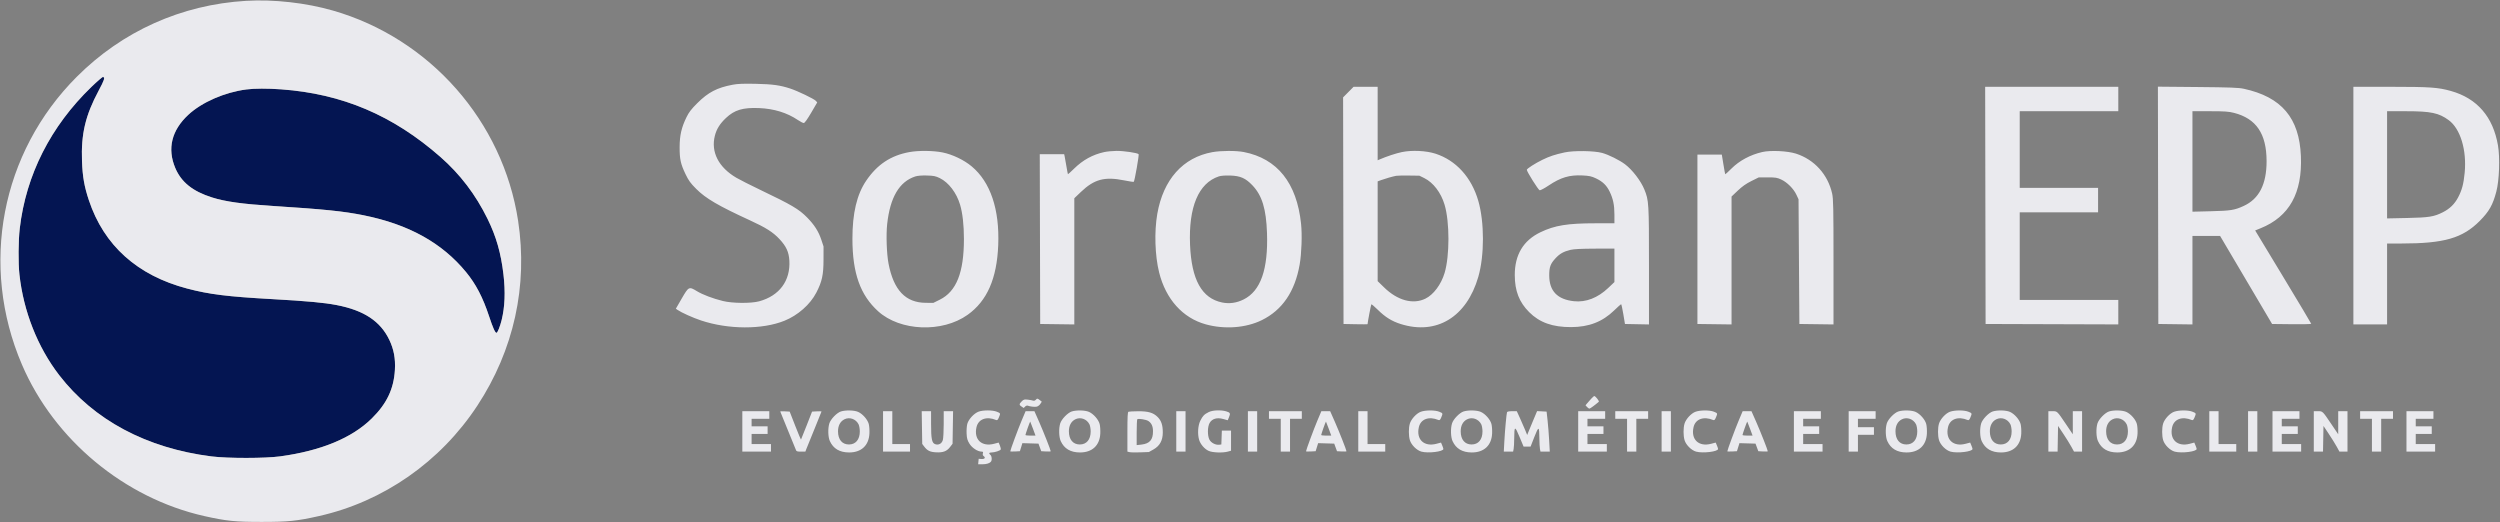 <svg xmlns="http://www.w3.org/2000/svg" width="2967" height="620" viewBox="0 0 2967 620" version="1.1"><rect x="0" y="0" width="2967" height="620" fill="#808080" stroke="none"/><path d="M 108.454 103.198 C 60.134 149.889, 30.874 207.625, 23.475 270.878 C 21.747 285.653, 21.551 311.990, 23.067 325.789 C 27.868 369.502, 44.640 411.973, 70.202 445.151 C 111.333 498.535, 173.915 531.939, 251.035 541.671 C 270.204 544.090, 314.601 544.062, 332.500 541.620 C 380.910 535.013, 417.646 519.826, 441.127 496.710 C 459.015 479.102, 467.355 461.620, 468.666 438.982 C 469.439 425.640, 467.402 414.622, 462.109 403.500 C 451.508 381.230, 431.975 368.313, 399.390 362.025 C 384.582 359.167, 364.359 357.305, 323 354.991 C 269.772 352.013, 248.477 349.369, 222.240 342.479 C 163.001 326.924, 123.349 291.329, 105.466 237.651 C 100.044 221.378, 97.985 209.684, 97.316 191.356 C 96.133 158.980, 101.301 137.094, 117.114 107.514 C 123.850 94.912, 124.761 92.085, 122.343 91.280 C 121.706 91.069, 115.457 96.431, 108.454 103.198 M 292.516 106.148 C 266.684 109.457, 239.557 121.288, 223.447 136.271 C 203.661 154.673, 198.339 176.327, 207.969 199.248 C 215.065 216.137, 228.670 227.076, 251.574 234.307 C 267.503 239.336, 287.269 242.096, 324.500 244.489 C 385.338 248.399, 407.704 250.700, 431.548 255.503 C 485.095 266.289, 524.645 288.237, 553.177 323 C 564.865 337.241, 573.091 353.033, 580.452 375.365 C 584.949 389.007, 587.635 395, 589.251 395 C 590.437 395, 593.457 387.530, 595.316 380 C 599.203 364.254, 599.927 346.414, 597.516 325.799 C 594.530 300.271, 588.929 280.724, 578.547 259.598 C 564.481 230.972, 546.077 206.794, 522.817 186.381 C 466.334 136.810, 406.112 111.249, 333.500 106.025 C 317.130 104.847, 302.322 104.891, 292.516 106.148" stroke="none" fill="#041552" fill-rule="evenodd"/><path d="M 292 0.997 C 215.327 5.547, 145.182 37.018, 91.131 91.119 C 1.141 181.192, -24.374 315.024, 26.016 432.655 C 64.240 521.885, 147.743 591.227, 242.590 612.499 C 268.610 618.335, 279.111 619.402, 310.500 619.402 C 341.903 619.402, 352.386 618.336, 378.461 612.488 C 454.915 595.340, 522.649 548.147, 566.460 481.500 C 609.822 415.535, 626.667 339.216, 614.896 262.055 C 596.887 144, 510.309 45.687, 395.173 12.550 C 363.111 3.322, 324.911 -0.955, 292 0.997 M 108.454 103.198 C 60.134 149.889, 30.874 207.625, 23.475 270.878 C 21.747 285.653, 21.551 311.990, 23.067 325.789 C 27.868 369.502, 44.640 411.973, 70.202 445.151 C 111.333 498.535, 173.915 531.939, 251.035 541.671 C 270.204 544.090, 314.601 544.062, 332.500 541.620 C 380.910 535.013, 417.646 519.826, 441.127 496.710 C 459.015 479.102, 467.355 461.620, 468.666 438.982 C 469.439 425.640, 467.402 414.622, 462.109 403.500 C 451.508 381.230, 431.975 368.313, 399.390 362.025 C 384.582 359.167, 364.359 357.305, 323 354.991 C 269.772 352.013, 248.477 349.369, 222.240 342.479 C 163.001 326.924, 123.349 291.329, 105.466 237.651 C 100.044 221.378, 97.985 209.684, 97.316 191.356 C 96.133 158.980, 101.301 137.094, 117.114 107.514 C 123.850 94.912, 124.761 92.085, 122.343 91.280 C 121.706 91.069, 115.457 96.431, 108.454 103.198 M 869.607 100.539 C 850.944 104.066, 840.506 109.506, 827.471 122.500 C 820.497 129.451, 817.607 133.207, 814.773 139 C 808.795 151.222, 806.632 160.595, 806.584 174.500 C 806.534 188.864, 807.762 194.510, 813.590 206.690 C 817.218 214.275, 819.434 217.333, 826.271 224.190 C 837.548 235.501, 852.605 244.308, 890 261.465 C 908.922 270.146, 917.377 275.511, 925.026 283.686 C 933.148 292.369, 936.218 299.050, 936.813 309.339 C 938.196 333.216, 924.933 351.081, 901 357.582 C 891.308 360.214, 869.308 360.044, 857.980 357.249 C 846.012 354.296, 833.991 349.747, 827.109 345.566 C 817.696 339.848, 817.317 340.030, 809.134 354.187 L 802.090 366.375 804.051 367.749 C 808.625 370.952, 822.245 377.081, 832.019 380.334 C 864.498 391.145, 904.717 391.272, 931.021 380.648 C 946.998 374.194, 961.532 361.364, 968.814 347.287 C 975.613 334.145, 977.328 326.251, 977.353 308 L 977.374 292.500 974.673 284.343 C 971.456 274.629, 966.366 266.690, 957.801 258.027 C 947.990 248.105, 939.774 243.270, 902 225.196 C 890.725 219.801, 878.125 213.418, 874 211.013 C 852.816 198.658, 843.459 180.371, 848.417 161.017 C 850.445 153.102, 854.359 146.843, 861.506 140.082 C 871.699 130.443, 881.633 127.471, 901 128.268 C 918.528 128.989, 934.120 133.791, 946.850 142.387 C 949.793 144.374, 952.960 146, 953.887 146 C 954.986 146, 958.063 141.743, 962.730 133.767 L 969.888 121.533 968.194 119.654 C 966.073 117.301, 946.684 107.979, 937.971 105.124 C 925.716 101.107, 917.071 99.915, 897 99.475 C 882.393 99.154, 875.519 99.421, 869.607 100.539 M 1600.217 109.281 L 1593.993 115.561 1594.246 250.031 L 1594.500 384.500 1608.750 384.777 C 1616.588 384.930, 1623.003 384.930, 1623.007 384.777 C 1623.055 382.771, 1627.084 361.583, 1627.496 361.171 C 1627.805 360.861, 1631.308 363.821, 1635.279 367.749 C 1643.961 376.333, 1651.842 381.231, 1662.282 384.529 C 1704.885 397.988, 1740.616 376.313, 1754.434 328.630 C 1761.787 303.258, 1761.790 263.805, 1754.441 238.365 C 1746.378 210.451, 1728 190.239, 1703.521 182.361 C 1692.586 178.842, 1675.878 178.035, 1663.942 180.448 C 1656.968 181.859, 1645.694 185.594, 1636.750 189.458 L 1635 190.214 1635 146.607 L 1635 103 1620.721 103 L 1606.442 103 1600.217 109.281 M 2356.247 243.750 L 2356.500 384.500 2435.250 384.756 L 2514 385.012 2514 370.506 L 2514 356 2455.500 356 L 2397 356 2397 304 L 2397 252 2443.500 252 L 2490 252 2490 237.500 L 2490 223 2443.500 223 L 2397 223 2397 177.500 L 2397 132 2455.500 132 L 2514 132 2514 117.500 L 2514 103 2434.997 103 L 2355.993 103 2356.247 243.750 M 2561.247 243.673 L 2561.500 384.500 2581.750 384.771 L 2602 385.041 2602 332.521 L 2602 280 2618.400 280 L 2634.801 280 2665.661 332.250 L 2696.521 384.500 2719.761 384.768 C 2732.542 384.916, 2742.986 384.691, 2742.968 384.268 C 2742.951 383.846, 2727.970 358.752, 2709.678 328.505 L 2676.420 273.510 2682.960 270.862 C 2716.956 257.098, 2732.535 229.169, 2730.708 185.262 C 2728.823 139.954, 2707.762 115.100, 2663 105.360 C 2656.850 104.021, 2646.997 103.648, 2608.247 103.287 L 2560.993 102.846 2561.247 243.673 M 2793 244 L 2793 385 2813 385 L 2833 385 2833 337 L 2833 289 2849.855 289 C 2900.751 289, 2922.600 282.693, 2943.032 262.105 C 2954.130 250.922, 2958.486 243.209, 2962.648 227.371 C 2966.143 214.070, 2967.099 187.302, 2964.603 172.658 C 2958.803 138.629, 2939.866 116.713, 2908.695 107.955 C 2893.562 103.703, 2883.934 103.038, 2837.250 103.018 L 2793 103 2793 244 M 292.516 106.148 C 266.684 109.457, 239.557 121.288, 223.447 136.271 C 203.661 154.673, 198.339 176.327, 207.969 199.248 C 215.065 216.137, 228.670 227.076, 251.574 234.307 C 267.503 239.336, 287.269 242.096, 324.500 244.489 C 385.338 248.399, 407.704 250.700, 431.548 255.503 C 485.095 266.289, 524.645 288.237, 553.177 323 C 564.865 337.241, 573.091 353.033, 580.452 375.365 C 584.949 389.007, 587.635 395, 589.251 395 C 590.437 395, 593.457 387.530, 595.316 380 C 599.203 364.254, 599.927 346.414, 597.516 325.799 C 594.530 300.271, 588.929 280.724, 578.547 259.598 C 564.481 230.972, 546.077 206.794, 522.817 186.381 C 466.334 136.810, 406.112 111.249, 333.500 106.025 C 317.130 104.847, 302.322 104.891, 292.516 106.148 M 2602 191.621 L 2602 251.242 2623.750 250.698 C 2647.568 250.103, 2651.961 249.399, 2662.750 244.453 C 2681.146 236.021, 2690.023 218.656, 2689.983 191.185 C 2689.934 158.736, 2677.734 140.709, 2651.234 133.932 C 2644.955 132.326, 2640.162 132, 2622.840 132 L 2602 132 2602 191.621 M 2833 195.615 L 2833 259.229 2856.750 258.720 C 2882.841 258.161, 2888.627 257.236, 2899.094 251.952 C 2907.438 247.740, 2913.126 242.192, 2917.361 234.132 C 2921.855 225.581, 2923.790 218.300, 2925.057 205.180 C 2927.672 178.106, 2920.007 152.782, 2906.112 142.582 C 2894.408 133.990, 2884.898 132, 2855.553 132 L 2833 132 2833 195.615 M 1079.360 180.476 C 1057.301 184.480, 1041.170 195.127, 1028.097 214.313 C 1016.921 230.714, 1011.621 253.016, 1011.655 283.500 C 1011.700 324.168, 1020.954 350.216, 1042.179 369.424 C 1068.411 393.163, 1118.254 395.121, 1148.417 373.597 C 1171.475 357.142, 1183.085 330.710, 1184.694 291 C 1186.417 248.507, 1175.505 216.119, 1153.176 197.446 C 1144.139 189.888, 1130.576 183.375, 1118.825 180.950 C 1107.913 178.699, 1090.319 178.487, 1079.360 180.476 M 1310.500 180.480 C 1296.763 183.504, 1285.143 189.899, 1274.640 200.217 C 1270.823 203.966, 1267.575 206.909, 1267.422 206.756 C 1267.270 206.603, 1266.430 202.208, 1265.557 196.989 C 1264.684 191.770, 1263.743 186.488, 1263.466 185.250 L 1262.962 183 1248.476 183 L 1233.990 183 1234.245 283.750 L 1234.500 384.500 1254.750 384.771 L 1275 385.041 1275 310.153 L 1275 235.265 1282.859 227.757 C 1298.594 212.724, 1310.979 209.399, 1333.967 214.038 C 1340.067 215.269, 1345.284 216.050, 1345.560 215.773 C 1346.644 214.689, 1352.077 183.678, 1351.313 182.937 C 1349.704 181.375, 1333.601 179.002, 1325.140 179.079 C 1320.388 179.123, 1313.800 179.753, 1310.500 180.480 M 1438.834 180.567 C 1403.894 186.889, 1380.589 213.007, 1373.472 253.820 C 1369.784 274.969, 1370.682 303.418, 1375.669 323.385 C 1383.580 355.062, 1403.590 377.337, 1430.947 384.918 C 1453.313 391.116, 1478.605 389.231, 1497.500 379.957 C 1521.846 368.009, 1536.817 346.022, 1542.430 313.974 C 1544.737 300.800, 1545.496 278.764, 1544.100 265.500 C 1539.009 217.127, 1515.911 188.206, 1476.162 180.435 C 1467.075 178.658, 1449.029 178.722, 1438.834 180.567 M 1856.785 180.914 C 1845.378 183.403, 1839.006 185.517, 1830.643 189.583 C 1822.033 193.771, 1812.015 200.183, 1812.025 201.500 C 1812.041 203.741, 1825.696 225.510, 1827.276 225.815 C 1828.212 225.995, 1832.990 223.459, 1837.894 220.179 C 1852.314 210.533, 1862.591 207.472, 1878.056 208.217 C 1886.141 208.606, 1888.770 209.176, 1894.112 211.701 C 1901.998 215.427, 1906.674 219.929, 1910.242 227.231 C 1914.432 235.805, 1916 243.287, 1916 254.710 L 1916 265 1893.724 265 C 1860.351 265, 1845.204 267.457, 1828.195 275.628 C 1807.859 285.397, 1797.681 302.394, 1797.731 326.500 C 1797.769 345.226, 1802.958 358.578, 1814.803 370.434 C 1827.124 382.766, 1842.532 388.276, 1864.500 388.208 C 1885.757 388.142, 1901.764 381.936, 1915.774 368.329 C 1919.924 364.298, 1923.605 361, 1923.952 361 C 1924.300 361, 1925.465 366.288, 1926.542 372.750 L 1928.500 384.500 1942.750 384.777 L 1957 385.055 1957 315.485 C 1957 240.339, 1956.858 237.994, 1951.511 224.835 C 1947.382 214.674, 1937.333 201.581, 1928.605 194.991 C 1922.017 190.017, 1909.153 183.618, 1901.500 181.507 C 1891.898 178.859, 1867.673 178.538, 1856.785 180.914 M 2091.500 180.418 C 2077.170 183.721, 2064.263 190.668, 2054.710 200.221 C 2050.909 204.022, 2047.668 206.990, 2047.508 206.816 C 2047.347 206.642, 2046.369 201.325, 2045.332 195 L 2043.448 183.500 2028.974 183.500 L 2014.500 183.500 2014.500 284 L 2014.500 384.500 2034.750 384.771 L 2055 385.041 2055 309.148 L 2055 233.254 2062.400 226.225 C 2067.657 221.232, 2072.339 217.937, 2078.572 214.848 L 2087.344 210.500 2097.922 210.500 C 2107.206 210.500, 2109.173 210.816, 2114.002 213.081 C 2121.034 216.380, 2128.620 223.966, 2131.919 230.998 L 2134.500 236.500 2135 310.500 L 2135.500 384.500 2155.750 384.771 L 2176 385.041 2176 310.968 C 2176 246.287, 2175.794 235.982, 2174.379 229.697 C 2169.271 207.026, 2153.314 189.402, 2131.500 182.340 C 2121.587 179.131, 2101.309 178.157, 2091.500 180.418 M 1086.286 209.396 C 1067.310 215.575, 1056.361 234.114, 1052.893 265.937 C 1051.497 278.750, 1052.276 301.274, 1054.517 312.910 C 1060.567 344.311, 1074.693 359.204, 1098.598 359.385 L 1107.696 359.455 1115.283 355.705 C 1135.089 345.916, 1143.988 323.532, 1143.988 283.500 C 1143.988 267.132, 1142.390 252.887, 1139.445 243 C 1135.207 228.769, 1125.871 216.530, 1115.316 211.366 C 1110.433 208.977, 1108.131 208.513, 1100.033 208.288 C 1093.971 208.120, 1088.966 208.523, 1086.286 209.396 M 1446.500 209.347 C 1422.402 217.321, 1410.482 245.646, 1412.348 290.500 C 1414.076 332.042, 1426.279 354.008, 1450.395 358.985 C 1459.038 360.769, 1467.622 359.555, 1476.001 355.363 C 1496.167 345.275, 1505.146 319.692, 1503.680 276.500 C 1502.713 247.999, 1497.804 231.936, 1486.409 219.989 C 1478.221 211.405, 1472.101 208.702, 1460 208.322 C 1454.015 208.134, 1449.020 208.513, 1446.500 209.347 M 1657 208.642 C 1652.967 209.392, 1643.839 211.990, 1639.250 213.694 L 1635 215.272 1635 274.462 L 1635 333.653 1642.750 341.190 C 1658.639 356.641, 1676.915 361.609, 1691.609 354.472 C 1701.257 349.786, 1710.309 337.698, 1714.429 324 C 1720.538 303.691, 1720.546 263.481, 1714.445 243 C 1710.161 228.615, 1700.995 216.600, 1690.301 211.348 L 1684.500 208.500 1672 208.339 C 1665.125 208.250, 1658.375 208.387, 1657 208.642 M 1863.760 296.558 C 1855.691 298.514, 1851.075 301.110, 1846.129 306.476 C 1839.987 313.139, 1838.596 316.946, 1838.626 327 C 1838.683 345.394, 1848.308 355.375, 1868.029 357.486 C 1882.117 358.995, 1896.227 353.528, 1908.614 341.762 L 1916 334.746 1916 314.873 L 1916 295 1892.750 295.083 C 1876.568 295.141, 1867.755 295.590, 1863.760 296.558 M 1888.415 473.250 C 1886.778 475.038, 1884.595 477.512, 1883.564 478.750 L 1881.690 481 1883.500 483 C 1884.495 484.100, 1885.756 485, 1886.302 485 C 1887.113 485, 1893.173 480.559, 1897.443 476.836 C 1898.316 476.075, 1893.487 470, 1892.009 470 C 1891.670 470, 1890.053 471.462, 1888.415 473.250 M 1229.147 474.606 C 1228.381 475.472, 1227.081 475.859, 1226.147 475.497 C 1225.241 475.145, 1222.400 474.607, 1219.834 474.300 C 1215.750 473.811, 1214.845 474.064, 1212.584 476.325 C 1209.370 479.539, 1209.353 480.530, 1212.474 482.575 L 1214.947 484.196 1216.603 482.540 C 1217.513 481.630, 1218.843 481.109, 1219.558 481.384 C 1222.618 482.558, 1228.172 483.174, 1230.481 482.594 C 1231.852 482.250, 1233.745 480.792, 1234.687 479.355 L 1236.399 476.742 1234.089 474.871 C 1231.333 472.640, 1230.906 472.617, 1229.147 474.606 M 998 488.314 C 993.147 489.852, 985.725 497.556, 984.222 502.616 C 982.403 508.741, 982.719 518.792, 984.879 523.500 C 989 532.485, 996.530 536.944, 1007.636 536.978 C 1022.185 537.023, 1031.120 528.749, 1031.836 514.569 C 1032.034 510.649, 1031.678 505.517, 1031.044 503.165 C 1029.625 497.894, 1023.837 491.296, 1018.500 488.866 C 1013.959 486.797, 1003.659 486.520, 998 488.314 M 1161.500 488.504 C 1156.114 490.410, 1149.458 497.586, 1147.978 503.083 C 1147.332 505.481, 1146.966 510.649, 1147.164 514.569 C 1147.456 520.354, 1148.086 522.603, 1150.512 526.521 C 1153.624 531.547, 1160.237 535.916, 1164.817 535.972 C 1166.703 535.995, 1167.012 536.387, 1166.477 538.073 C 1166.036 539.462, 1166.394 540.568, 1167.562 541.422 C 1170.030 543.226, 1168.467 545.037, 1164.693 544.746 L 1161.500 544.500 1161.187 547.750 L 1160.873 551 1166.002 551 C 1171.055 551, 1174.794 549.758, 1176.235 547.600 C 1177.496 545.712, 1177.069 541.302, 1175.500 540 C 1173.254 538.136, 1173.683 537, 1176.634 537 C 1180.421 537, 1187.129 534.828, 1187.666 533.427 C 1187.918 532.771, 1187.467 530.660, 1186.663 528.737 L 1185.203 525.240 1179.851 526.663 C 1165.123 530.579, 1155.593 521.669, 1158.876 507.055 C 1161.064 497.317, 1170.834 493.719, 1182.200 498.466 C 1183.510 499.013, 1184.255 498.325, 1185.450 495.466 C 1187.549 490.441, 1187.548 490.436, 1182.980 488.609 C 1178.017 486.623, 1166.966 486.569, 1161.500 488.504 M 1272 488.314 C 1267.147 489.852, 1259.725 497.556, 1258.222 502.616 C 1256.403 508.741, 1256.719 518.792, 1258.879 523.500 C 1263 532.485, 1270.530 536.944, 1281.636 536.978 C 1296.185 537.023, 1305.120 528.749, 1305.836 514.569 C 1306.034 510.649, 1305.678 505.517, 1305.044 503.165 C 1303.625 497.894, 1297.837 491.296, 1292.500 488.866 C 1287.959 486.797, 1277.659 486.520, 1272 488.314 M 1434.587 489.032 C 1429.145 491.748, 1427.423 493.509, 1424.522 499.331 C 1421.690 505.015, 1421.073 515.175, 1423.141 522.078 C 1424.707 527.303, 1429.547 532.890, 1434.429 535.107 C 1439.064 537.212, 1451.099 537.656, 1457.250 535.947 L 1461 534.906 1461 522.953 L 1461 511 1455.540 511 L 1450.081 511 1449.790 519.250 L 1449.500 527.500 1446.853 527.806 C 1442.636 528.295, 1437.328 525.528, 1435.383 521.829 C 1432.862 517.033, 1432.972 506.451, 1435.589 501.945 C 1438.518 496.903, 1444.324 495.204, 1451.656 497.245 L 1457.076 498.754 1458.569 495.180 C 1460.496 490.568, 1460.050 489.631, 1455.238 488.189 C 1449.097 486.349, 1439.150 486.755, 1434.587 489.032 M 1686.266 488.657 C 1681.137 490.473, 1674.828 497.293, 1673.176 502.807 C 1671.651 507.896, 1671.673 517.178, 1673.223 522.349 C 1674.946 528.102, 1681.411 534.512, 1687 536.011 C 1695.133 538.193, 1713 535.991, 1713 532.807 C 1713 532.328, 1712.371 530.429, 1711.601 528.588 L 1710.203 525.240 1704.851 526.663 C 1690.123 530.579, 1680.593 521.669, 1683.876 507.055 C 1686.064 497.317, 1695.834 493.719, 1707.200 498.466 C 1708.510 499.013, 1709.255 498.325, 1710.450 495.466 C 1712.549 490.441, 1712.548 490.436, 1707.980 488.609 C 1702.962 486.601, 1692.005 486.625, 1686.266 488.657 M 1737 488.314 C 1732.147 489.852, 1724.725 497.556, 1723.222 502.616 C 1721.403 508.741, 1721.719 518.792, 1723.879 523.500 C 1728 532.485, 1735.530 536.944, 1746.636 536.978 C 1761.185 537.023, 1770.120 528.749, 1770.836 514.569 C 1771.034 510.649, 1770.678 505.517, 1770.044 503.165 C 1768.625 497.894, 1762.837 491.296, 1757.500 488.866 C 1752.959 486.797, 1742.659 486.520, 1737 488.314 M 2012.266 488.657 C 2007.137 490.473, 2000.828 497.293, 1999.176 502.807 C 1997.651 507.896, 1997.673 517.178, 1999.223 522.349 C 2000.946 528.102, 2007.411 534.512, 2013 536.011 C 2021.133 538.193, 2039 535.991, 2039 532.807 C 2039 532.328, 2038.371 530.429, 2037.601 528.588 L 2036.203 525.240 2030.851 526.663 C 2016.123 530.579, 2006.593 521.669, 2009.876 507.055 C 2012.064 497.317, 2021.834 493.719, 2033.200 498.466 C 2034.510 499.013, 2035.255 498.325, 2036.450 495.466 C 2038.549 490.441, 2038.548 490.436, 2033.980 488.609 C 2028.962 486.601, 2018.005 486.625, 2012.266 488.657 M 2253 488.314 C 2248.147 489.852, 2240.725 497.556, 2239.222 502.616 C 2237.403 508.741, 2237.719 518.792, 2239.879 523.500 C 2244 532.485, 2251.530 536.944, 2262.636 536.978 C 2277.185 537.023, 2286.120 528.749, 2286.836 514.569 C 2287.034 510.649, 2286.678 505.517, 2286.044 503.165 C 2284.625 497.894, 2278.837 491.296, 2273.500 488.866 C 2268.959 486.797, 2258.659 486.520, 2253 488.314 M 2314.266 488.657 C 2309.137 490.473, 2302.828 497.293, 2301.176 502.807 C 2299.651 507.896, 2299.673 517.178, 2301.223 522.349 C 2302.946 528.102, 2309.411 534.512, 2315 536.011 C 2323.133 538.193, 2341 535.991, 2341 532.807 C 2341 532.328, 2340.371 530.429, 2339.601 528.588 L 2338.203 525.240 2332.851 526.663 C 2318.123 530.579, 2308.593 521.669, 2311.876 507.055 C 2314.064 497.317, 2323.834 493.719, 2335.200 498.466 C 2336.510 499.013, 2337.255 498.325, 2338.450 495.466 C 2340.549 490.441, 2340.548 490.436, 2335.980 488.609 C 2330.962 486.601, 2320.005 486.625, 2314.266 488.657 M 2365 488.314 C 2360.147 489.852, 2352.725 497.556, 2351.222 502.616 C 2349.403 508.741, 2349.719 518.792, 2351.879 523.500 C 2356 532.485, 2363.530 536.944, 2374.636 536.978 C 2389.185 537.023, 2398.120 528.749, 2398.836 514.569 C 2399.034 510.649, 2398.678 505.517, 2398.044 503.165 C 2396.625 497.894, 2390.837 491.296, 2385.500 488.866 C 2380.959 486.797, 2370.659 486.520, 2365 488.314 M 2503 488.314 C 2498.147 489.852, 2490.725 497.556, 2489.222 502.616 C 2487.403 508.741, 2487.719 518.792, 2489.879 523.500 C 2494 532.485, 2501.530 536.944, 2512.636 536.978 C 2527.185 537.023, 2536.120 528.749, 2536.836 514.569 C 2537.034 510.649, 2536.678 505.517, 2536.044 503.165 C 2534.625 497.894, 2528.837 491.296, 2523.500 488.866 C 2518.959 486.797, 2508.659 486.520, 2503 488.314 M 2580.266 488.657 C 2575.137 490.473, 2568.828 497.293, 2567.176 502.807 C 2565.651 507.896, 2565.673 517.178, 2567.223 522.349 C 2568.946 528.102, 2575.411 534.512, 2581 536.011 C 2589.133 538.193, 2607 535.991, 2607 532.807 C 2607 532.328, 2606.371 530.429, 2605.601 528.588 L 2604.203 525.240 2598.851 526.663 C 2584.123 530.579, 2574.593 521.669, 2577.876 507.055 C 2580.064 497.317, 2589.834 493.719, 2601.200 498.466 C 2602.510 499.013, 2603.255 498.325, 2604.450 495.466 C 2606.549 490.441, 2606.548 490.436, 2601.980 488.609 C 2596.962 486.601, 2586.005 486.625, 2580.266 488.657 M 881 512 L 881 536 898 536 L 915 536 915 531.500 L 915 527 903.500 527 L 892 527 892 521 L 892 515 901.500 515 L 911 515 911 510.500 L 911 506 901.500 506 L 892 506 892 501.500 L 892 497 902.500 497 L 913 497 913 492.500 L 913 488 897 488 L 881 488 881 512 M 926 488.375 C 926 488.636, 930.088 498.671, 935.085 510.675 C 940.082 522.679, 944.409 533.288, 944.702 534.250 C 945.120 535.629, 946.354 536, 950.519 536 L 955.804 536 956.824 533.250 C 957.385 531.737, 961.704 521.105, 966.422 509.623 C 971.140 498.140, 975 488.555, 975 488.323 C 975 488.090, 972.469 488.035, 969.376 488.200 L 963.752 488.500 957.328 504.965 C 953.794 514.021, 950.769 521.565, 950.604 521.730 C 950.439 521.894, 947.356 514.485, 943.753 505.265 L 937.202 488.500 931.601 488.200 C 928.520 488.035, 926 488.114, 926 488.375 M 1048 512 L 1048 536 1064 536 L 1080 536 1080 531.500 L 1080 527 1069.500 527 L 1059 527 1059 507.500 L 1059 488 1053.500 488 L 1048 488 1048 512 M 1094.191 507.430 L 1094.500 526.860 1096.562 529.618 C 1100.450 534.820, 1103.603 536.412, 1110.822 536.820 C 1119.195 537.293, 1123.688 535.586, 1127.618 530.437 L 1130.500 526.662 1130.809 507.331 L 1131.119 488 1125.559 488 L 1120 488 1119.994 503.250 C 1119.991 511.637, 1119.534 520.136, 1118.979 522.135 C 1117.753 526.550, 1113.841 528.650, 1109.744 527.093 C 1105.946 525.649, 1105.012 520.950, 1105.006 503.250 L 1105 488 1099.441 488 L 1093.881 488 1094.191 507.430 M 1212.435 499.250 C 1208.286 509.071, 1199 534.193, 1199 535.598 C 1199 535.874, 1201.567 535.965, 1204.705 535.800 L 1210.409 535.500 1211.891 530.716 L 1213.372 525.932 1222.910 526.216 L 1232.448 526.500 1234.103 531 L 1235.759 535.500 1241.379 535.800 C 1244.471 535.965, 1247 535.858, 1247 535.563 C 1247 534.181, 1238.365 512.273, 1233.299 500.803 L 1227.645 488 1222.416 488 L 1217.188 488 1212.435 499.250 M 1339.250 488.662 C 1338.300 489.046, 1338 494.782, 1338 512.564 L 1338 535.962 1340.517 536.594 C 1341.902 536.941, 1347.643 537.055, 1353.275 536.847 L 1363.514 536.467 1369.007 533.368 C 1376.443 529.173, 1380 522.665, 1380 513.252 C 1380 504.485, 1378.270 499.270, 1373.917 494.917 C 1368.745 489.745, 1362.731 487.984, 1350.572 488.079 C 1345.032 488.122, 1339.938 488.385, 1339.250 488.662 M 1396 512 L 1396 536 1401.500 536 L 1407 536 1407 512 L 1407 488 1401.500 488 L 1396 488 1396 512 M 1481 512 L 1481 536 1486.500 536 L 1492 536 1492 512 L 1492 488 1486.500 488 L 1481 488 1481 512 M 1506 492.500 L 1506 497 1513 497 L 1520 497 1520 516.500 L 1520 536 1525.500 536 L 1531 536 1531 516.500 L 1531 497 1538 497 L 1545 497 1545 492.500 L 1545 488 1525.500 488 L 1506 488 1506 492.500 M 1563.435 499.250 C 1559.286 509.071, 1550 534.193, 1550 535.598 C 1550 535.874, 1552.567 535.965, 1555.705 535.800 L 1561.409 535.500 1562.891 530.716 L 1564.372 525.932 1573.910 526.216 L 1583.448 526.500 1585.103 531 L 1586.759 535.500 1592.379 535.800 C 1595.471 535.965, 1598 535.858, 1598 535.563 C 1598 534.181, 1589.365 512.273, 1584.299 500.803 L 1578.645 488 1573.416 488 L 1568.188 488 1563.435 499.250 M 1612 512 L 1612 536 1628 536 L 1644 536 1644 531.500 L 1644 527 1633.500 527 L 1623 527 1623 507.500 L 1623 488 1617.500 488 L 1612 488 1612 512 M 1788.525 489.250 C 1787.845 491.308, 1786.073 510.649, 1785.364 523.750 L 1784.700 536 1790.225 536 L 1795.750 536 1796.375 532.875 C 1796.719 531.156, 1797.032 525.419, 1797.070 520.125 C 1797.178 505.340, 1797.843 505.163, 1803.371 518.447 L 1808.178 530 1812.339 529.999 L 1816.500 529.998 1820.995 518.521 C 1826.145 505.370, 1826.823 505.553, 1826.930 520.125 C 1826.968 525.419, 1827.281 531.156, 1827.625 532.875 L 1828.250 536 1833.760 536 L 1839.270 536 1838.552 522.750 C 1838.158 515.462, 1837.310 504.775, 1836.667 499 L 1835.500 488.500 1829.863 488.203 L 1824.227 487.907 1819.694 498.703 C 1817.201 504.642, 1814.554 511.014, 1813.812 512.865 L 1812.463 516.230 1810.070 510.365 C 1808.753 507.139, 1805.978 500.788, 1803.902 496.250 L 1800.129 488 1794.533 488 C 1790.943 488, 1788.789 488.448, 1788.525 489.250 M 1873 512 L 1873 536 1890 536 L 1907 536 1907 531.500 L 1907 527 1895.500 527 L 1884 527 1884 521 L 1884 515 1893.500 515 L 1903 515 1903 510.500 L 1903 506 1893.500 506 L 1884 506 1884 501.500 L 1884 497 1894.500 497 L 1905 497 1905 492.500 L 1905 488 1889 488 L 1873 488 1873 512 M 1917 492.500 L 1917 497 1924 497 L 1931 497 1931 516.500 L 1931 536 1936.500 536 L 1942 536 1942 516.500 L 1942 497 1949 497 L 1956 497 1956 492.500 L 1956 488 1936.500 488 L 1917 488 1917 492.500 M 1972 512 L 1972 536 1977.500 536 L 1983 536 1983 512 L 1983 488 1977.500 488 L 1972 488 1972 512 M 2063.435 499.250 C 2059.286 509.071, 2050 534.193, 2050 535.598 C 2050 535.874, 2052.567 535.965, 2055.705 535.800 L 2061.409 535.500 2062.891 530.716 L 2064.372 525.932 2073.910 526.216 L 2083.448 526.500 2085.103 531 L 2086.759 535.500 2092.379 535.800 C 2095.471 535.965, 2098 535.858, 2098 535.563 C 2098 534.181, 2089.365 512.273, 2084.299 500.803 L 2078.645 488 2073.416 488 L 2068.188 488 2063.435 499.250 M 2129 512 L 2129 536 2146 536 L 2163 536 2163 531.500 L 2163 527 2151.500 527 L 2140 527 2140 521 L 2140 515 2149.500 515 L 2159 515 2159 510.500 L 2159 506 2149.500 506 L 2140 506 2140 501.500 L 2140 497 2150.500 497 L 2161 497 2161 492.500 L 2161 488 2145 488 L 2129 488 2129 512 M 2194 512 L 2194 536 2199.500 536 L 2205 536 2205 526 L 2205 516 2214.500 516 L 2224 516 2224 511.500 L 2224 507 2214.500 507 L 2205 507 2205 502 L 2205 497 2215.500 497 L 2226 497 2226 492.500 L 2226 488 2210 488 L 2194 488 2194 512 M 2431 512 L 2431 536 2436.474 536 L 2441.948 536 2442.224 520.750 L 2442.500 505.500 2448.704 514.789 C 2452.116 519.898, 2456.382 526.760, 2458.185 530.039 L 2461.462 536 2466.231 536 L 2471 536 2471 512 L 2471 488 2465.500 488 L 2460 488 2460 501.701 L 2460 515.401 2451.927 503.451 C 2441.246 487.641, 2441.620 488, 2435.845 488 L 2431 488 2431 512 M 2622 512 L 2622 536 2638 536 L 2654 536 2654 531.500 L 2654 527 2643.500 527 L 2633 527 2633 507.500 L 2633 488 2627.500 488 L 2622 488 2622 512 M 2668 512 L 2668 536 2673.500 536 L 2679 536 2679 512 L 2679 488 2673.500 488 L 2668 488 2668 512 M 2697 512 L 2697 536 2714 536 L 2731 536 2731 531.500 L 2731 527 2719.500 527 L 2708 527 2708 521 L 2708 515 2717.500 515 L 2727 515 2727 510.500 L 2727 506 2717.500 506 L 2708 506 2708 501.500 L 2708 497 2718.500 497 L 2729 497 2729 492.500 L 2729 488 2713 488 L 2697 488 2697 512 M 2746 512 L 2746 536 2751.474 536 L 2756.948 536 2757.224 520.750 L 2757.500 505.500 2763.704 514.789 C 2767.116 519.898, 2771.382 526.760, 2773.185 530.039 L 2776.462 536 2781.231 536 L 2786 536 2786 512 L 2786 488 2780.500 488 L 2775 488 2775 501.701 L 2775 515.401 2766.927 503.451 C 2756.246 487.641, 2756.620 488, 2750.845 488 L 2746 488 2746 512 M 2801 492.500 L 2801 497 2808 497 L 2815 497 2815 516.500 L 2815 536 2820.500 536 L 2826 536 2826 516.500 L 2826 497 2833 497 L 2840 497 2840 492.500 L 2840 488 2820.500 488 L 2801 488 2801 492.500 M 2856 512 L 2856 536 2873 536 L 2890 536 2890 531.500 L 2890 527 2878.500 527 L 2867 527 2867 521 L 2867 515 2876.500 515 L 2886 515 2886 510.500 L 2886 506 2876.500 506 L 2867 506 2867 501.500 L 2867 497 2877.500 497 L 2888 497 2888 492.500 L 2888 488 2872 488 L 2856 488 2856 512 M 1002.034 497.702 C 997.138 500.242, 994.527 505.233, 994.560 511.992 C 994.606 521.689, 999.455 527.500, 1007.500 527.500 C 1015.554 527.500, 1020.414 521.666, 1020.414 512 C 1020.414 508.975, 1019.758 505.190, 1018.957 503.590 C 1015.757 497.198, 1008.125 494.542, 1002.034 497.702 M 1276.034 497.702 C 1271.138 500.242, 1268.527 505.233, 1268.560 511.992 C 1268.606 521.689, 1273.455 527.500, 1281.500 527.500 C 1289.554 527.500, 1294.414 521.666, 1294.414 512 C 1294.414 508.975, 1293.758 505.190, 1292.957 503.590 C 1289.757 497.198, 1282.125 494.542, 1276.034 497.702 M 1741.034 497.702 C 1736.138 500.242, 1733.527 505.233, 1733.560 511.992 C 1733.606 521.689, 1738.455 527.500, 1746.500 527.500 C 1754.554 527.500, 1759.414 521.666, 1759.414 512 C 1759.414 508.975, 1758.758 505.190, 1757.957 503.590 C 1754.757 497.198, 1747.125 494.542, 1741.034 497.702 M 2257.034 497.702 C 2252.138 500.242, 2249.527 505.233, 2249.560 511.992 C 2249.606 521.689, 2254.455 527.500, 2262.500 527.500 C 2270.554 527.500, 2275.414 521.666, 2275.414 512 C 2275.414 508.975, 2274.758 505.190, 2273.957 503.590 C 2270.757 497.198, 2263.125 494.542, 2257.034 497.702 M 2369.034 497.702 C 2364.138 500.242, 2361.527 505.233, 2361.560 511.992 C 2361.606 521.689, 2366.455 527.500, 2374.500 527.500 C 2382.554 527.500, 2387.414 521.666, 2387.414 512 C 2387.414 508.975, 2386.758 505.190, 2385.957 503.590 C 2382.757 497.198, 2375.125 494.542, 2369.034 497.702 M 2507.034 497.702 C 2502.138 500.242, 2499.527 505.233, 2499.560 511.992 C 2499.606 521.689, 2504.455 527.500, 2512.500 527.500 C 2520.554 527.500, 2525.414 521.666, 2525.414 512 C 2525.414 508.975, 2524.758 505.190, 2523.957 503.590 C 2520.757 497.198, 2513.125 494.542, 2507.034 497.702 M 1349.750 497.575 C 1349.338 497.992, 1349 505.070, 1349 513.304 L 1349 528.275 1354.750 527.618 C 1364.439 526.510, 1368.455 521.850, 1368.369 511.818 C 1368.316 505.765, 1366.634 502.109, 1362.736 499.574 C 1360.144 497.888, 1350.855 496.458, 1349.750 497.575 M 1219.706 507.799 C 1218.207 512.034, 1216.985 515.837, 1216.990 516.250 C 1216.996 516.663, 1219.689 517, 1222.975 517 L 1228.950 517 1225.917 508.776 C 1224.250 504.253, 1222.783 500.450, 1222.658 500.325 C 1222.533 500.200, 1221.205 503.563, 1219.706 507.799 M 1570.706 507.799 C 1569.207 512.034, 1567.985 515.837, 1567.990 516.250 C 1567.996 516.663, 1570.689 517, 1573.975 517 L 1579.950 517 1576.917 508.776 C 1575.250 504.253, 1573.783 500.450, 1573.658 500.325 C 1573.533 500.200, 1572.205 503.563, 1570.706 507.799 M 2070.706 507.799 C 2069.207 512.034, 2067.985 515.837, 2067.990 516.250 C 2067.996 516.663, 2070.689 517, 2073.975 517 L 2079.950 517 2076.917 508.776 C 2075.250 504.253, 2073.783 500.450, 2073.658 500.325 C 2073.533 500.200, 2072.205 503.563, 2070.706 507.799" stroke="none" fill="#eaeaee" fill-rule="evenodd"/></svg>